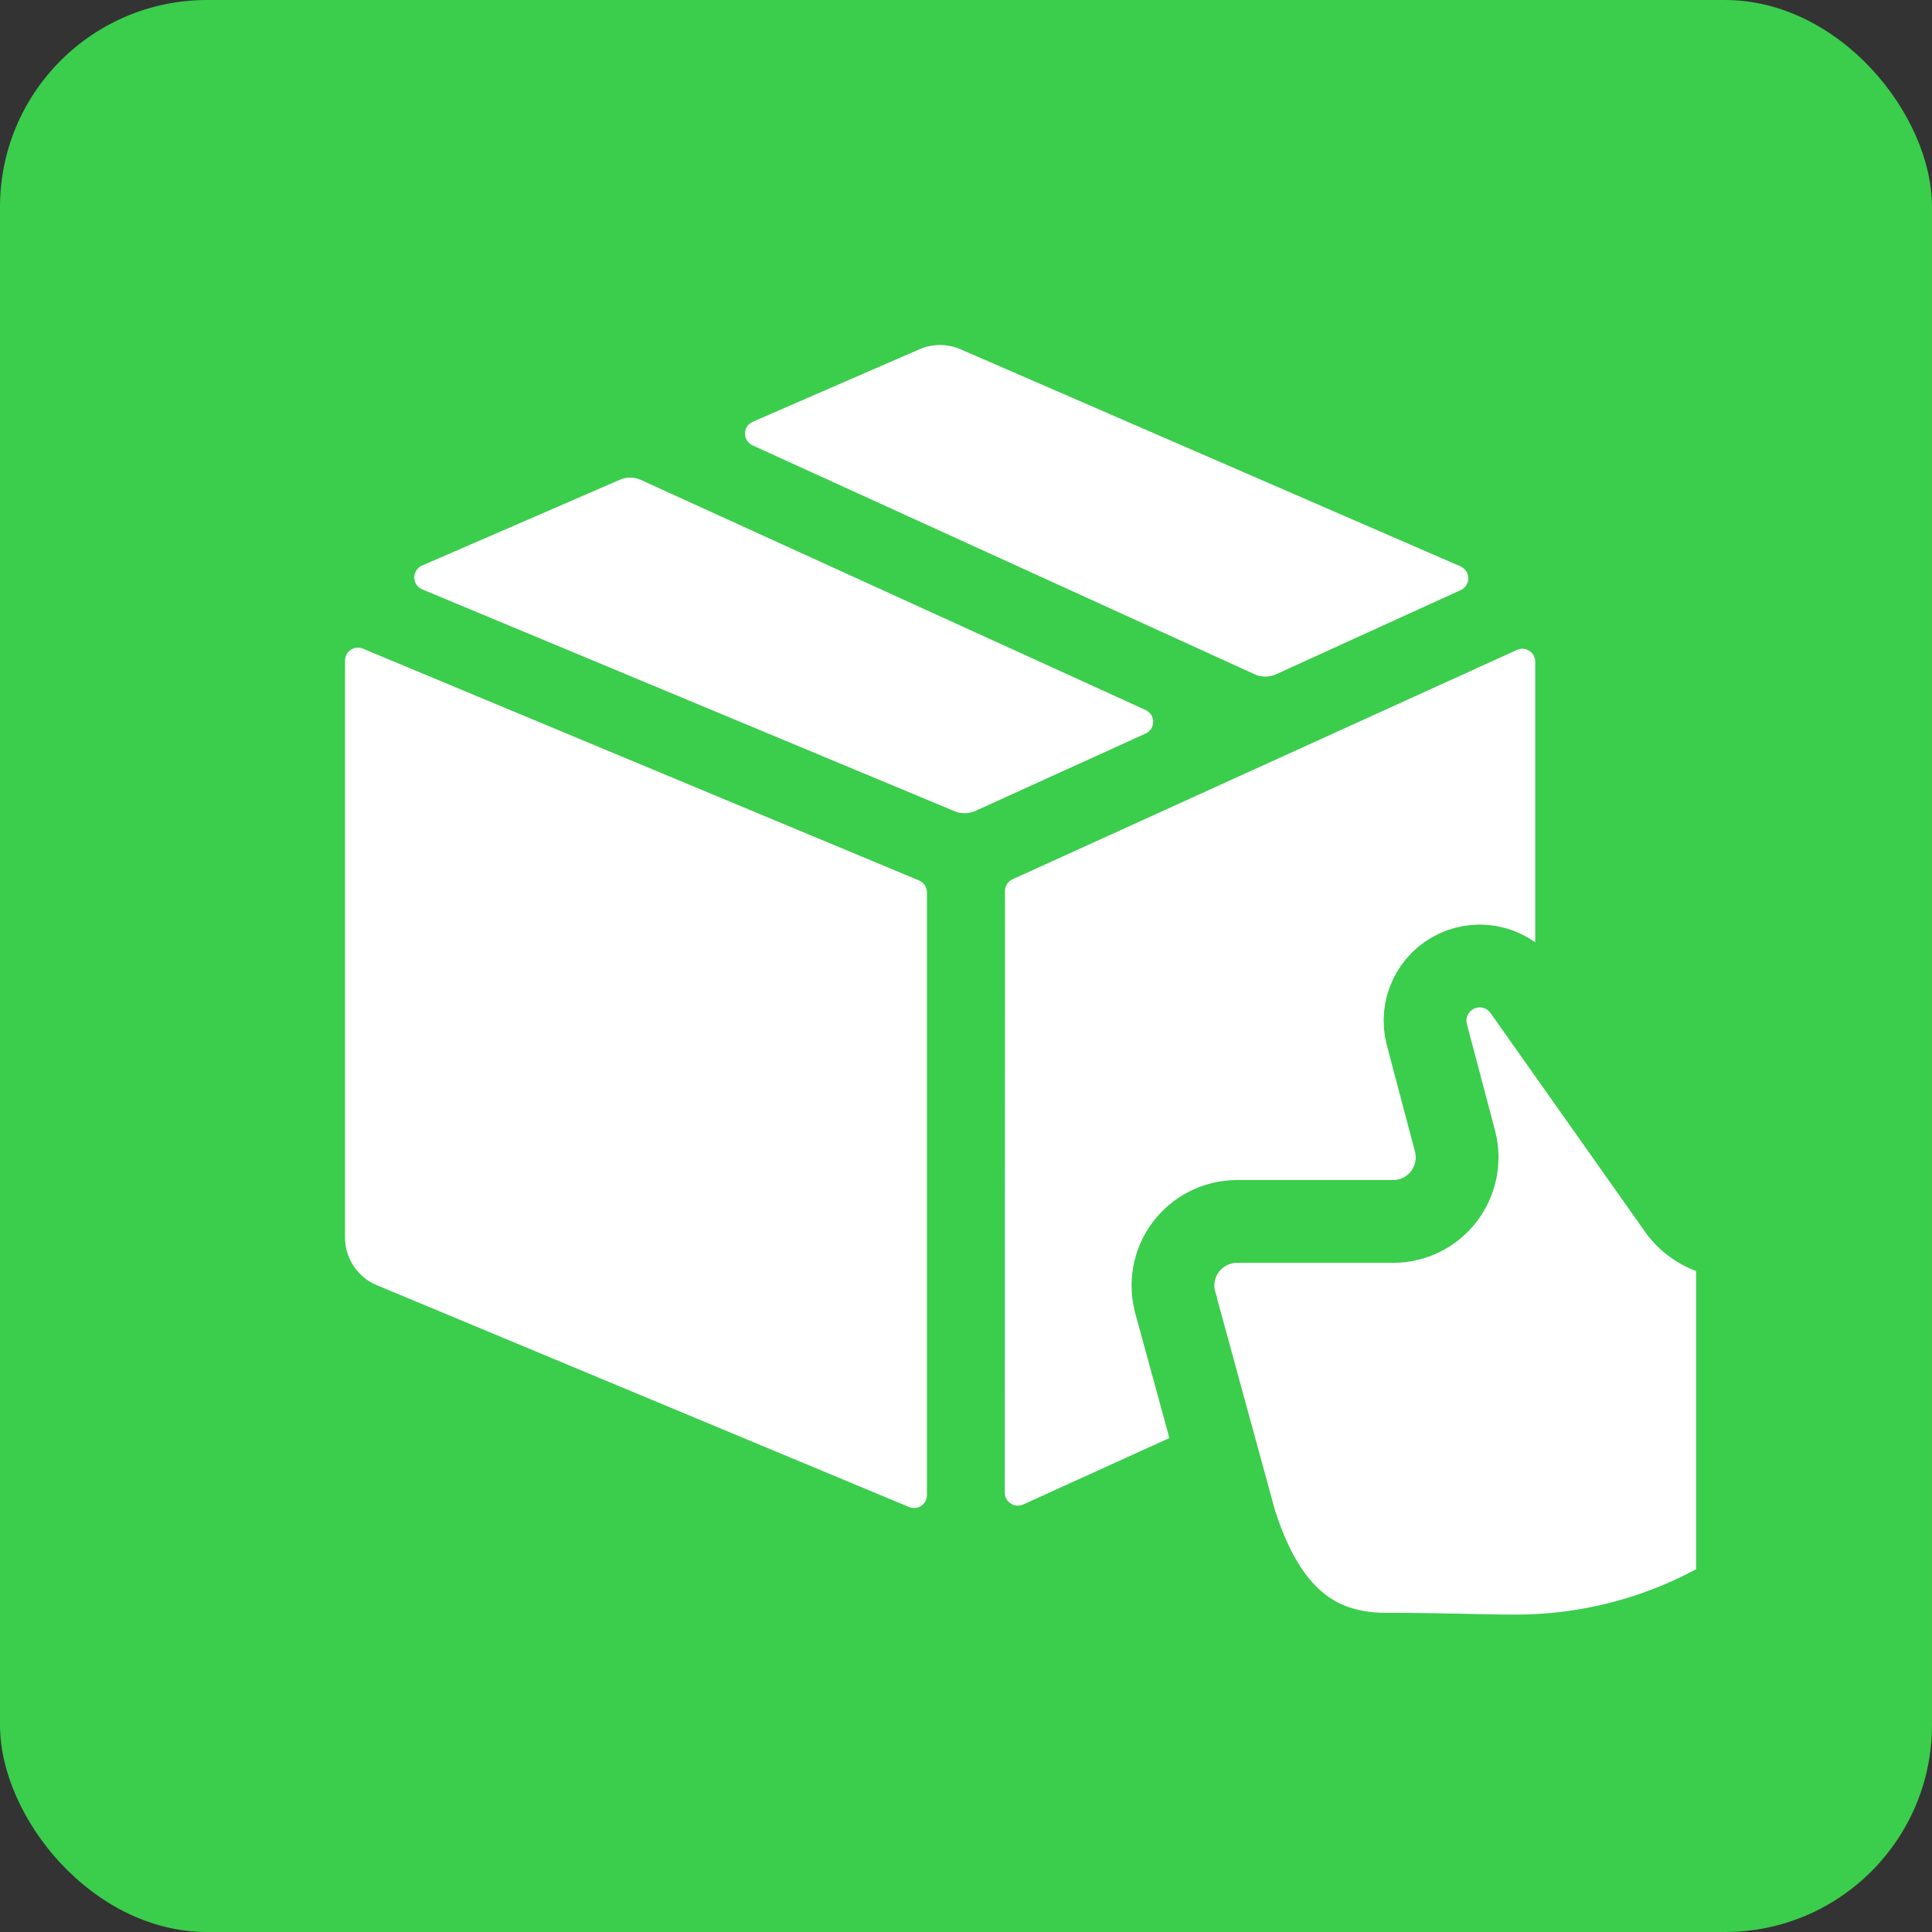 <svg width="28" height="28" viewBox="0 0 28 28" fill="none" xmlns="http://www.w3.org/2000/svg">
<rect x="0" y="0" width="28" height="28" fill="#333333" stroke="none"/>
<rect width="28" height="28" rx="3" fill="#3BCD4C"/>
<path d="M16.603 10.631C16.67 10.601 16.713 10.534 16.713 10.461C16.713 10.387 16.67 10.321 16.603 10.29L9.285 6.954C9.188 6.911 9.078 6.911 8.981 6.954L6.118 8.196C6.049 8.226 6.004 8.294 6.004 8.369C6.004 8.444 6.049 8.512 6.118 8.541L13.835 11.757C13.932 11.797 14.04 11.796 14.135 11.753L16.603 10.631Z" fill="white"/>
<path d="M21.17 8.552C21.237 8.522 21.28 8.455 21.28 8.381C21.28 8.308 21.237 8.241 21.17 8.21L13.923 5.063C13.732 4.979 13.515 4.979 13.323 5.063L10.908 6.113C10.841 6.143 10.797 6.21 10.797 6.284C10.797 6.358 10.841 6.425 10.908 6.455L18.183 9.772C18.282 9.817 18.395 9.817 18.494 9.772L21.17 8.552Z" fill="white"/>
<path d="M5.26 9.401C5.202 9.377 5.136 9.383 5.083 9.418C5.031 9.453 5 9.512 5 9.574V17.934C5 18.236 5.182 18.51 5.461 18.626L13.175 21.841C13.233 21.865 13.299 21.859 13.351 21.824C13.403 21.789 13.434 21.731 13.434 21.668V12.934C13.434 12.858 13.389 12.79 13.319 12.76L5.26 9.401Z" fill="white"/>
<path d="M14.562 21.634C14.563 21.697 14.595 21.756 14.649 21.791C14.702 21.825 14.769 21.83 14.827 21.805L21.811 18.631C22.078 18.509 22.25 18.242 22.25 17.948V9.59C22.25 9.526 22.218 9.467 22.164 9.432C22.111 9.398 22.043 9.393 21.985 9.419L14.675 12.743C14.608 12.773 14.565 12.84 14.565 12.913L14.562 21.634Z" fill="white"/>
<path d="M20.083 23.974C20.898 23.974 21.472 24 21.95 24C23.05 24.003 24.132 23.71 25.079 23.15C25.142 23.12 25.181 23.058 25.181 22.989V18.094C25.181 18.006 25.117 17.931 25.029 17.918C24.765 17.886 24.523 17.751 24.357 17.542L22.093 14.337C21.873 14.023 21.459 13.912 21.111 14.074C20.764 14.236 20.581 14.623 20.679 14.994L21.088 16.541C21.16 16.818 21.099 17.113 20.924 17.341C20.75 17.568 20.48 17.701 20.193 17.702H17.924C17.631 17.704 17.357 17.843 17.182 18.078C17.008 18.313 16.955 18.617 17.039 18.897V18.897V18.901L17.888 22.005V22.009V22.014C18.253 23.18 18.865 23.974 20.083 23.974Z" fill="white" stroke="#3BCD4C" stroke-width="1.2"/>
</svg>